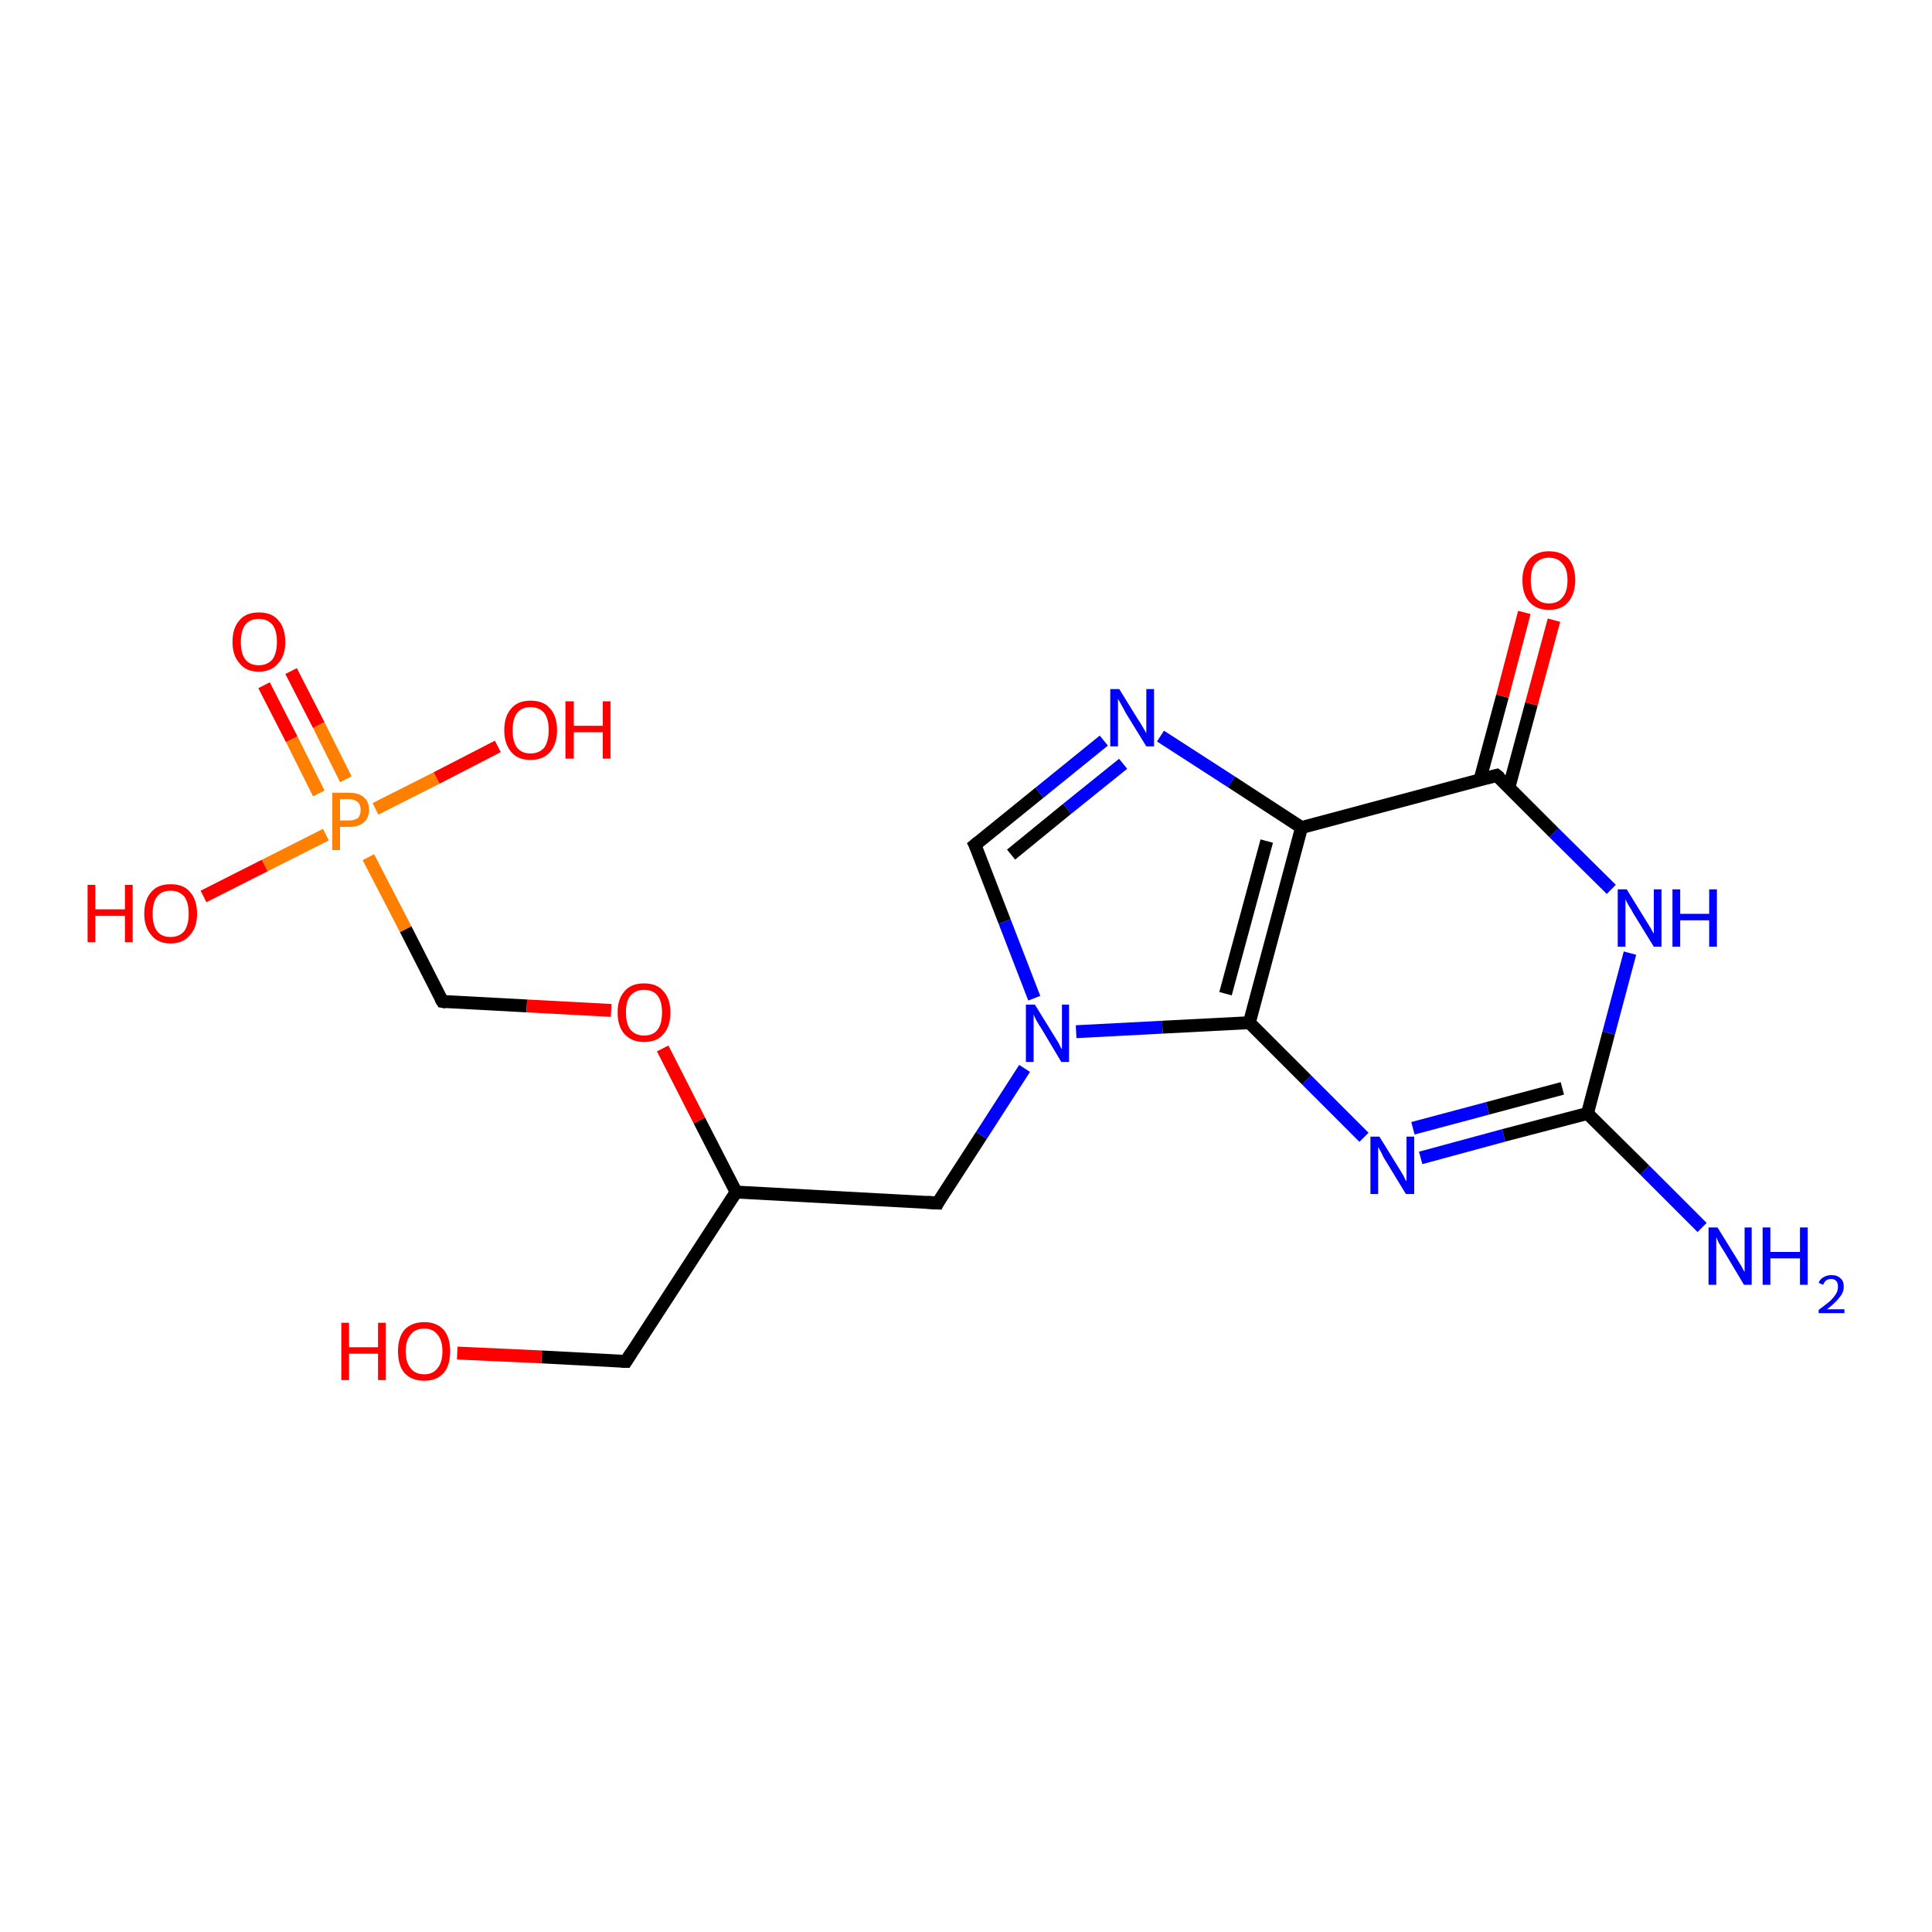 <?xml version='1.0' encoding='iso-8859-1'?>
<svg version='1.1' baseProfile='full'
              xmlns='http://www.w3.org/2000/svg'
                      xmlns:rdkit='http://www.rdkit.org/xml'
                      xmlns:xlink='http://www.w3.org/1999/xlink'
                  xml:space='preserve'
width='300px' height='300px' viewBox='0 0 300 300'>
<!-- END OF HEADER -->
<rect style='opacity:1.0;fill:#FFFFFF;stroke:none' width='300.0' height='300.0' x='0.0' y='0.0'> </rect>
<path class='bond-0 atom-0 atom-1' d='M 45.2,104.2 L 49.5,112.6' style='fill:none;fill-rule:evenodd;stroke:#FF0000;stroke-width:2.0px;stroke-linecap:butt;stroke-linejoin:miter;stroke-opacity:1' />
<path class='bond-0 atom-0 atom-1' d='M 49.5,112.6 L 53.7,121.0' style='fill:none;fill-rule:evenodd;stroke:#FF7F00;stroke-width:2.0px;stroke-linecap:butt;stroke-linejoin:miter;stroke-opacity:1' />
<path class='bond-0 atom-0 atom-1' d='M 41.0,106.4 L 45.3,114.8' style='fill:none;fill-rule:evenodd;stroke:#FF0000;stroke-width:2.0px;stroke-linecap:butt;stroke-linejoin:miter;stroke-opacity:1' />
<path class='bond-0 atom-0 atom-1' d='M 45.3,114.8 L 49.5,123.2' style='fill:none;fill-rule:evenodd;stroke:#FF7F00;stroke-width:2.0px;stroke-linecap:butt;stroke-linejoin:miter;stroke-opacity:1' />
<path class='bond-1 atom-1 atom-2' d='M 50.6,129.6 L 41.1,134.4' style='fill:none;fill-rule:evenodd;stroke:#FF7F00;stroke-width:2.0px;stroke-linecap:butt;stroke-linejoin:miter;stroke-opacity:1' />
<path class='bond-1 atom-1 atom-2' d='M 41.1,134.4 L 31.6,139.2' style='fill:none;fill-rule:evenodd;stroke:#FF0000;stroke-width:2.0px;stroke-linecap:butt;stroke-linejoin:miter;stroke-opacity:1' />
<path class='bond-2 atom-1 atom-3' d='M 58.3,125.6 L 67.8,120.8' style='fill:none;fill-rule:evenodd;stroke:#FF7F00;stroke-width:2.0px;stroke-linecap:butt;stroke-linejoin:miter;stroke-opacity:1' />
<path class='bond-2 atom-1 atom-3' d='M 67.8,120.8 L 77.3,115.9' style='fill:none;fill-rule:evenodd;stroke:#FF0000;stroke-width:2.0px;stroke-linecap:butt;stroke-linejoin:miter;stroke-opacity:1' />
<path class='bond-3 atom-1 atom-4' d='M 57.2,133.1 L 63.0,144.3' style='fill:none;fill-rule:evenodd;stroke:#FF7F00;stroke-width:2.0px;stroke-linecap:butt;stroke-linejoin:miter;stroke-opacity:1' />
<path class='bond-3 atom-1 atom-4' d='M 63.0,144.3 L 68.7,155.5' style='fill:none;fill-rule:evenodd;stroke:#000000;stroke-width:2.0px;stroke-linecap:butt;stroke-linejoin:miter;stroke-opacity:1' />
<path class='bond-4 atom-4 atom-5' d='M 68.7,155.5 L 81.8,156.2' style='fill:none;fill-rule:evenodd;stroke:#000000;stroke-width:2.0px;stroke-linecap:butt;stroke-linejoin:miter;stroke-opacity:1' />
<path class='bond-4 atom-4 atom-5' d='M 81.8,156.2 L 94.9,156.9' style='fill:none;fill-rule:evenodd;stroke:#FF0000;stroke-width:2.0px;stroke-linecap:butt;stroke-linejoin:miter;stroke-opacity:1' />
<path class='bond-5 atom-5 atom-6' d='M 102.9,162.8 L 108.6,174.0' style='fill:none;fill-rule:evenodd;stroke:#FF0000;stroke-width:2.0px;stroke-linecap:butt;stroke-linejoin:miter;stroke-opacity:1' />
<path class='bond-5 atom-5 atom-6' d='M 108.6,174.0 L 114.3,185.1' style='fill:none;fill-rule:evenodd;stroke:#000000;stroke-width:2.0px;stroke-linecap:butt;stroke-linejoin:miter;stroke-opacity:1' />
<path class='bond-6 atom-6 atom-7' d='M 114.3,185.1 L 97.2,211.4' style='fill:none;fill-rule:evenodd;stroke:#000000;stroke-width:2.0px;stroke-linecap:butt;stroke-linejoin:miter;stroke-opacity:1' />
<path class='bond-7 atom-7 atom-8' d='M 97.2,211.4 L 84.1,210.7' style='fill:none;fill-rule:evenodd;stroke:#000000;stroke-width:2.0px;stroke-linecap:butt;stroke-linejoin:miter;stroke-opacity:1' />
<path class='bond-7 atom-7 atom-8' d='M 84.1,210.7 L 71.0,210.1' style='fill:none;fill-rule:evenodd;stroke:#FF0000;stroke-width:2.0px;stroke-linecap:butt;stroke-linejoin:miter;stroke-opacity:1' />
<path class='bond-8 atom-6 atom-9' d='M 114.3,185.1 L 145.6,186.8' style='fill:none;fill-rule:evenodd;stroke:#000000;stroke-width:2.0px;stroke-linecap:butt;stroke-linejoin:miter;stroke-opacity:1' />
<path class='bond-9 atom-9 atom-10' d='M 145.6,186.8 L 152.4,176.3' style='fill:none;fill-rule:evenodd;stroke:#000000;stroke-width:2.0px;stroke-linecap:butt;stroke-linejoin:miter;stroke-opacity:1' />
<path class='bond-9 atom-9 atom-10' d='M 152.4,176.3 L 159.1,165.9' style='fill:none;fill-rule:evenodd;stroke:#0000FF;stroke-width:2.0px;stroke-linecap:butt;stroke-linejoin:miter;stroke-opacity:1' />
<path class='bond-10 atom-10 atom-11' d='M 167.1,160.2 L 180.5,159.5' style='fill:none;fill-rule:evenodd;stroke:#0000FF;stroke-width:2.0px;stroke-linecap:butt;stroke-linejoin:miter;stroke-opacity:1' />
<path class='bond-10 atom-10 atom-11' d='M 180.5,159.5 L 194.0,158.8' style='fill:none;fill-rule:evenodd;stroke:#000000;stroke-width:2.0px;stroke-linecap:butt;stroke-linejoin:miter;stroke-opacity:1' />
<path class='bond-11 atom-11 atom-12' d='M 194.0,158.8 L 202.9,167.7' style='fill:none;fill-rule:evenodd;stroke:#000000;stroke-width:2.0px;stroke-linecap:butt;stroke-linejoin:miter;stroke-opacity:1' />
<path class='bond-11 atom-11 atom-12' d='M 202.9,167.7 L 211.8,176.6' style='fill:none;fill-rule:evenodd;stroke:#0000FF;stroke-width:2.0px;stroke-linecap:butt;stroke-linejoin:miter;stroke-opacity:1' />
<path class='bond-12 atom-12 atom-13' d='M 220.6,179.8 L 233.5,176.3' style='fill:none;fill-rule:evenodd;stroke:#0000FF;stroke-width:2.0px;stroke-linecap:butt;stroke-linejoin:miter;stroke-opacity:1' />
<path class='bond-12 atom-12 atom-13' d='M 233.5,176.3 L 246.5,172.9' style='fill:none;fill-rule:evenodd;stroke:#000000;stroke-width:2.0px;stroke-linecap:butt;stroke-linejoin:miter;stroke-opacity:1' />
<path class='bond-12 atom-12 atom-13' d='M 219.4,175.2 L 231.0,172.1' style='fill:none;fill-rule:evenodd;stroke:#0000FF;stroke-width:2.0px;stroke-linecap:butt;stroke-linejoin:miter;stroke-opacity:1' />
<path class='bond-12 atom-12 atom-13' d='M 231.0,172.1 L 242.6,169.0' style='fill:none;fill-rule:evenodd;stroke:#000000;stroke-width:2.0px;stroke-linecap:butt;stroke-linejoin:miter;stroke-opacity:1' />
<path class='bond-13 atom-13 atom-14' d='M 246.5,172.9 L 249.8,160.4' style='fill:none;fill-rule:evenodd;stroke:#000000;stroke-width:2.0px;stroke-linecap:butt;stroke-linejoin:miter;stroke-opacity:1' />
<path class='bond-13 atom-13 atom-14' d='M 249.8,160.4 L 253.1,148.0' style='fill:none;fill-rule:evenodd;stroke:#0000FF;stroke-width:2.0px;stroke-linecap:butt;stroke-linejoin:miter;stroke-opacity:1' />
<path class='bond-14 atom-14 atom-15' d='M 250.2,138.1 L 241.3,129.3' style='fill:none;fill-rule:evenodd;stroke:#0000FF;stroke-width:2.0px;stroke-linecap:butt;stroke-linejoin:miter;stroke-opacity:1' />
<path class='bond-14 atom-14 atom-15' d='M 241.3,129.3 L 232.4,120.4' style='fill:none;fill-rule:evenodd;stroke:#000000;stroke-width:2.0px;stroke-linecap:butt;stroke-linejoin:miter;stroke-opacity:1' />
<path class='bond-15 atom-15 atom-16' d='M 234.3,122.3 L 237.8,109.3' style='fill:none;fill-rule:evenodd;stroke:#000000;stroke-width:2.0px;stroke-linecap:butt;stroke-linejoin:miter;stroke-opacity:1' />
<path class='bond-15 atom-15 atom-16' d='M 237.8,109.3 L 241.3,96.3' style='fill:none;fill-rule:evenodd;stroke:#FF0000;stroke-width:2.0px;stroke-linecap:butt;stroke-linejoin:miter;stroke-opacity:1' />
<path class='bond-15 atom-15 atom-16' d='M 229.8,121.1 L 233.3,108.1' style='fill:none;fill-rule:evenodd;stroke:#000000;stroke-width:2.0px;stroke-linecap:butt;stroke-linejoin:miter;stroke-opacity:1' />
<path class='bond-15 atom-15 atom-16' d='M 233.3,108.1 L 236.7,95.1' style='fill:none;fill-rule:evenodd;stroke:#FF0000;stroke-width:2.0px;stroke-linecap:butt;stroke-linejoin:miter;stroke-opacity:1' />
<path class='bond-16 atom-15 atom-17' d='M 232.4,120.4 L 202.1,128.5' style='fill:none;fill-rule:evenodd;stroke:#000000;stroke-width:2.0px;stroke-linecap:butt;stroke-linejoin:miter;stroke-opacity:1' />
<path class='bond-17 atom-17 atom-18' d='M 202.1,128.5 L 191.2,121.4' style='fill:none;fill-rule:evenodd;stroke:#000000;stroke-width:2.0px;stroke-linecap:butt;stroke-linejoin:miter;stroke-opacity:1' />
<path class='bond-17 atom-17 atom-18' d='M 191.2,121.4 L 180.2,114.3' style='fill:none;fill-rule:evenodd;stroke:#0000FF;stroke-width:2.0px;stroke-linecap:butt;stroke-linejoin:miter;stroke-opacity:1' />
<path class='bond-18 atom-18 atom-19' d='M 171.4,115.0 L 161.4,123.1' style='fill:none;fill-rule:evenodd;stroke:#0000FF;stroke-width:2.0px;stroke-linecap:butt;stroke-linejoin:miter;stroke-opacity:1' />
<path class='bond-18 atom-18 atom-19' d='M 161.4,123.1 L 151.4,131.2' style='fill:none;fill-rule:evenodd;stroke:#000000;stroke-width:2.0px;stroke-linecap:butt;stroke-linejoin:miter;stroke-opacity:1' />
<path class='bond-18 atom-18 atom-19' d='M 174.4,118.6 L 165.7,125.6' style='fill:none;fill-rule:evenodd;stroke:#0000FF;stroke-width:2.0px;stroke-linecap:butt;stroke-linejoin:miter;stroke-opacity:1' />
<path class='bond-18 atom-18 atom-19' d='M 165.7,125.6 L 157.0,132.7' style='fill:none;fill-rule:evenodd;stroke:#000000;stroke-width:2.0px;stroke-linecap:butt;stroke-linejoin:miter;stroke-opacity:1' />
<path class='bond-19 atom-13 atom-20' d='M 246.5,172.9 L 255.4,181.7' style='fill:none;fill-rule:evenodd;stroke:#000000;stroke-width:2.0px;stroke-linecap:butt;stroke-linejoin:miter;stroke-opacity:1' />
<path class='bond-19 atom-13 atom-20' d='M 255.4,181.7 L 264.3,190.6' style='fill:none;fill-rule:evenodd;stroke:#0000FF;stroke-width:2.0px;stroke-linecap:butt;stroke-linejoin:miter;stroke-opacity:1' />
<path class='bond-20 atom-19 atom-10' d='M 151.4,131.2 L 156.0,143.1' style='fill:none;fill-rule:evenodd;stroke:#000000;stroke-width:2.0px;stroke-linecap:butt;stroke-linejoin:miter;stroke-opacity:1' />
<path class='bond-20 atom-19 atom-10' d='M 156.0,143.1 L 160.6,155.0' style='fill:none;fill-rule:evenodd;stroke:#0000FF;stroke-width:2.0px;stroke-linecap:butt;stroke-linejoin:miter;stroke-opacity:1' />
<path class='bond-21 atom-17 atom-11' d='M 202.1,128.5 L 194.0,158.8' style='fill:none;fill-rule:evenodd;stroke:#000000;stroke-width:2.0px;stroke-linecap:butt;stroke-linejoin:miter;stroke-opacity:1' />
<path class='bond-21 atom-17 atom-11' d='M 196.7,130.6 L 190.3,154.3' style='fill:none;fill-rule:evenodd;stroke:#000000;stroke-width:2.0px;stroke-linecap:butt;stroke-linejoin:miter;stroke-opacity:1' />
<path d='M 68.4,155.0 L 68.7,155.5 L 69.3,155.6' style='fill:none;stroke:#000000;stroke-width:2.0px;stroke-linecap:butt;stroke-linejoin:miter;stroke-opacity:1;' />
<path d='M 98.0,210.1 L 97.2,211.4 L 96.5,211.4' style='fill:none;stroke:#000000;stroke-width:2.0px;stroke-linecap:butt;stroke-linejoin:miter;stroke-opacity:1;' />
<path d='M 144.0,186.7 L 145.6,186.8 L 145.9,186.2' style='fill:none;stroke:#000000;stroke-width:2.0px;stroke-linecap:butt;stroke-linejoin:miter;stroke-opacity:1;' />
<path d='M 232.9,120.8 L 232.4,120.4 L 230.9,120.8' style='fill:none;stroke:#000000;stroke-width:2.0px;stroke-linecap:butt;stroke-linejoin:miter;stroke-opacity:1;' />
<path d='M 151.9,130.8 L 151.4,131.2 L 151.7,131.8' style='fill:none;stroke:#000000;stroke-width:2.0px;stroke-linecap:butt;stroke-linejoin:miter;stroke-opacity:1;' />
<path class='atom-0' d='M 36.1 99.7
Q 36.1 97.5, 37.2 96.3
Q 38.2 95.1, 40.2 95.1
Q 42.2 95.1, 43.2 96.3
Q 44.3 97.5, 44.3 99.7
Q 44.3 101.8, 43.2 103.0
Q 42.1 104.3, 40.2 104.3
Q 38.2 104.3, 37.2 103.0
Q 36.1 101.8, 36.1 99.7
M 40.2 103.3
Q 41.5 103.3, 42.3 102.4
Q 43.0 101.4, 43.0 99.7
Q 43.0 97.9, 42.3 97.0
Q 41.5 96.1, 40.2 96.1
Q 38.8 96.1, 38.1 97.0
Q 37.4 97.9, 37.4 99.7
Q 37.4 101.5, 38.1 102.4
Q 38.8 103.3, 40.2 103.3
' fill='#FF0000'/>
<path class='atom-1' d='M 54.2 123.1
Q 55.7 123.1, 56.5 123.8
Q 57.3 124.5, 57.3 125.8
Q 57.3 127.0, 56.5 127.7
Q 55.7 128.4, 54.2 128.4
L 52.8 128.4
L 52.8 132.0
L 51.6 132.0
L 51.6 123.1
L 54.2 123.1
M 54.2 127.4
Q 55.1 127.4, 55.6 127.0
Q 56.0 126.5, 56.0 125.8
Q 56.0 125.0, 55.6 124.6
Q 55.1 124.1, 54.2 124.1
L 52.8 124.1
L 52.8 127.4
L 54.2 127.4
' fill='#FF7F00'/>
<path class='atom-2' d='M 13.6 137.4
L 14.8 137.4
L 14.8 141.2
L 19.4 141.2
L 19.4 137.4
L 20.6 137.4
L 20.6 146.3
L 19.4 146.3
L 19.4 142.2
L 14.8 142.2
L 14.8 146.3
L 13.6 146.3
L 13.6 137.4
' fill='#FF0000'/>
<path class='atom-2' d='M 22.4 141.9
Q 22.4 139.7, 23.5 138.5
Q 24.5 137.3, 26.5 137.3
Q 28.5 137.3, 29.5 138.5
Q 30.6 139.7, 30.6 141.9
Q 30.6 144.0, 29.5 145.2
Q 28.4 146.5, 26.5 146.5
Q 24.5 146.5, 23.5 145.2
Q 22.4 144.0, 22.4 141.9
M 26.5 145.5
Q 27.8 145.5, 28.6 144.6
Q 29.3 143.6, 29.3 141.9
Q 29.3 140.1, 28.6 139.2
Q 27.8 138.3, 26.5 138.3
Q 25.1 138.3, 24.4 139.2
Q 23.7 140.1, 23.7 141.9
Q 23.7 143.7, 24.4 144.6
Q 25.1 145.5, 26.5 145.5
' fill='#FF0000'/>
<path class='atom-3' d='M 78.3 113.4
Q 78.3 111.2, 79.4 110.0
Q 80.4 108.8, 82.4 108.8
Q 84.4 108.8, 85.4 110.0
Q 86.5 111.2, 86.5 113.4
Q 86.5 115.5, 85.4 116.8
Q 84.3 118.0, 82.4 118.0
Q 80.4 118.0, 79.4 116.8
Q 78.3 115.5, 78.3 113.4
M 82.4 117.0
Q 83.7 117.0, 84.5 116.1
Q 85.2 115.1, 85.2 113.4
Q 85.2 111.6, 84.5 110.7
Q 83.7 109.8, 82.4 109.8
Q 81.0 109.8, 80.3 110.7
Q 79.6 111.6, 79.6 113.4
Q 79.6 115.2, 80.3 116.1
Q 81.0 117.0, 82.4 117.0
' fill='#FF0000'/>
<path class='atom-3' d='M 87.8 108.9
L 89.1 108.9
L 89.1 112.7
L 93.6 112.7
L 93.6 108.9
L 94.8 108.9
L 94.8 117.8
L 93.6 117.8
L 93.6 113.7
L 89.1 113.7
L 89.1 117.8
L 87.8 117.8
L 87.8 108.9
' fill='#FF0000'/>
<path class='atom-5' d='M 95.9 157.2
Q 95.9 155.1, 97.0 153.9
Q 98.0 152.7, 100.0 152.7
Q 102.0 152.7, 103.0 153.9
Q 104.1 155.1, 104.1 157.2
Q 104.1 159.4, 103.0 160.6
Q 102.0 161.8, 100.0 161.8
Q 98.1 161.8, 97.0 160.6
Q 95.9 159.4, 95.9 157.2
M 100.0 160.8
Q 101.4 160.8, 102.1 159.9
Q 102.8 159.0, 102.8 157.2
Q 102.8 155.5, 102.1 154.6
Q 101.4 153.7, 100.0 153.7
Q 98.7 153.7, 97.9 154.6
Q 97.2 155.4, 97.2 157.2
Q 97.2 159.0, 97.9 159.9
Q 98.7 160.8, 100.0 160.8
' fill='#FF0000'/>
<path class='atom-8' d='M 53.0 205.4
L 54.2 205.4
L 54.2 209.2
L 58.7 209.2
L 58.7 205.4
L 59.9 205.4
L 59.9 214.3
L 58.7 214.3
L 58.7 210.2
L 54.2 210.2
L 54.2 214.3
L 53.0 214.3
L 53.0 205.4
' fill='#FF0000'/>
<path class='atom-8' d='M 61.8 209.8
Q 61.8 207.7, 62.8 206.5
Q 63.9 205.3, 65.9 205.3
Q 67.8 205.3, 68.9 206.5
Q 69.9 207.7, 69.9 209.8
Q 69.9 212.0, 68.9 213.2
Q 67.8 214.4, 65.9 214.4
Q 63.9 214.4, 62.8 213.2
Q 61.8 212.0, 61.8 209.8
M 65.9 213.4
Q 67.2 213.4, 67.9 212.5
Q 68.7 211.6, 68.7 209.8
Q 68.7 208.1, 67.9 207.2
Q 67.2 206.3, 65.9 206.3
Q 64.5 206.3, 63.8 207.2
Q 63.0 208.1, 63.0 209.8
Q 63.0 211.6, 63.8 212.5
Q 64.5 213.4, 65.9 213.4
' fill='#FF0000'/>
<path class='atom-10' d='M 160.7 156.0
L 163.6 160.7
Q 163.9 161.2, 164.4 162.0
Q 164.8 162.9, 164.9 162.9
L 164.9 156.0
L 166.0 156.0
L 166.0 164.9
L 164.8 164.9
L 161.7 159.7
Q 161.3 159.1, 160.9 158.4
Q 160.6 157.8, 160.5 157.5
L 160.5 164.9
L 159.3 164.9
L 159.3 156.0
L 160.7 156.0
' fill='#0000FF'/>
<path class='atom-12' d='M 214.2 176.5
L 217.1 181.2
Q 217.4 181.7, 217.9 182.5
Q 218.3 183.4, 218.4 183.4
L 218.4 176.5
L 219.6 176.5
L 219.6 185.4
L 218.3 185.4
L 215.2 180.3
Q 214.8 179.7, 214.5 179.0
Q 214.1 178.3, 214.0 178.1
L 214.0 185.4
L 212.8 185.4
L 212.8 176.5
L 214.2 176.5
' fill='#0000FF'/>
<path class='atom-14' d='M 252.6 138.1
L 255.5 142.8
Q 255.8 143.3, 256.3 144.1
Q 256.8 145.0, 256.8 145.0
L 256.8 138.1
L 258.0 138.1
L 258.0 147.0
L 256.8 147.0
L 253.6 141.8
Q 253.3 141.2, 252.9 140.6
Q 252.5 139.9, 252.4 139.6
L 252.4 147.0
L 251.2 147.0
L 251.2 138.1
L 252.6 138.1
' fill='#0000FF'/>
<path class='atom-14' d='M 259.7 138.1
L 260.9 138.1
L 260.9 141.9
L 265.4 141.9
L 265.4 138.1
L 266.6 138.1
L 266.6 147.0
L 265.4 147.0
L 265.4 142.9
L 260.9 142.9
L 260.9 147.0
L 259.7 147.0
L 259.7 138.1
' fill='#0000FF'/>
<path class='atom-16' d='M 236.4 90.1
Q 236.4 88.0, 237.5 86.8
Q 238.6 85.6, 240.5 85.6
Q 242.5 85.6, 243.6 86.8
Q 244.6 88.0, 244.6 90.1
Q 244.6 92.2, 243.5 93.5
Q 242.5 94.7, 240.5 94.7
Q 238.6 94.7, 237.5 93.5
Q 236.4 92.3, 236.4 90.1
M 240.5 93.7
Q 241.9 93.7, 242.6 92.8
Q 243.4 91.9, 243.4 90.1
Q 243.4 88.3, 242.6 87.5
Q 241.9 86.6, 240.5 86.6
Q 239.2 86.6, 238.4 87.5
Q 237.7 88.3, 237.7 90.1
Q 237.7 91.9, 238.4 92.8
Q 239.2 93.7, 240.5 93.7
' fill='#FF0000'/>
<path class='atom-18' d='M 173.8 107.0
L 176.7 111.7
Q 177.0 112.1, 177.5 113.0
Q 178.0 113.8, 178.0 113.9
L 178.0 107.0
L 179.2 107.0
L 179.2 115.9
L 178.0 115.9
L 174.8 110.7
Q 174.5 110.1, 174.1 109.4
Q 173.7 108.7, 173.6 108.5
L 173.6 115.9
L 172.4 115.9
L 172.4 107.0
L 173.8 107.0
' fill='#0000FF'/>
<path class='atom-20' d='M 266.7 190.6
L 269.6 195.3
Q 269.9 195.8, 270.4 196.6
Q 270.8 197.4, 270.9 197.5
L 270.9 190.6
L 272.0 190.6
L 272.0 199.5
L 270.8 199.5
L 267.7 194.3
Q 267.3 193.7, 266.9 193.0
Q 266.6 192.3, 266.5 192.1
L 266.5 199.5
L 265.3 199.5
L 265.3 190.6
L 266.7 190.6
' fill='#0000FF'/>
<path class='atom-20' d='M 273.7 190.6
L 274.9 190.6
L 274.9 194.4
L 279.5 194.4
L 279.5 190.6
L 280.7 190.6
L 280.7 199.5
L 279.5 199.5
L 279.5 195.4
L 274.9 195.4
L 274.9 199.5
L 273.7 199.5
L 273.7 190.6
' fill='#0000FF'/>
<path class='atom-20' d='M 282.4 199.2
Q 282.6 198.6, 283.2 198.3
Q 283.7 198.0, 284.4 198.0
Q 285.3 198.0, 285.8 198.5
Q 286.3 198.9, 286.3 199.8
Q 286.3 200.7, 285.6 201.5
Q 285.0 202.3, 283.7 203.3
L 286.4 203.3
L 286.4 203.9
L 282.4 203.9
L 282.4 203.4
Q 283.5 202.6, 284.2 202.0
Q 284.8 201.4, 285.1 200.9
Q 285.4 200.4, 285.4 199.8
Q 285.4 199.3, 285.2 199.0
Q 284.9 198.6, 284.4 198.6
Q 283.9 198.6, 283.6 198.8
Q 283.3 199.0, 283.1 199.5
L 282.4 199.2
' fill='#0000FF'/>
</svg>
